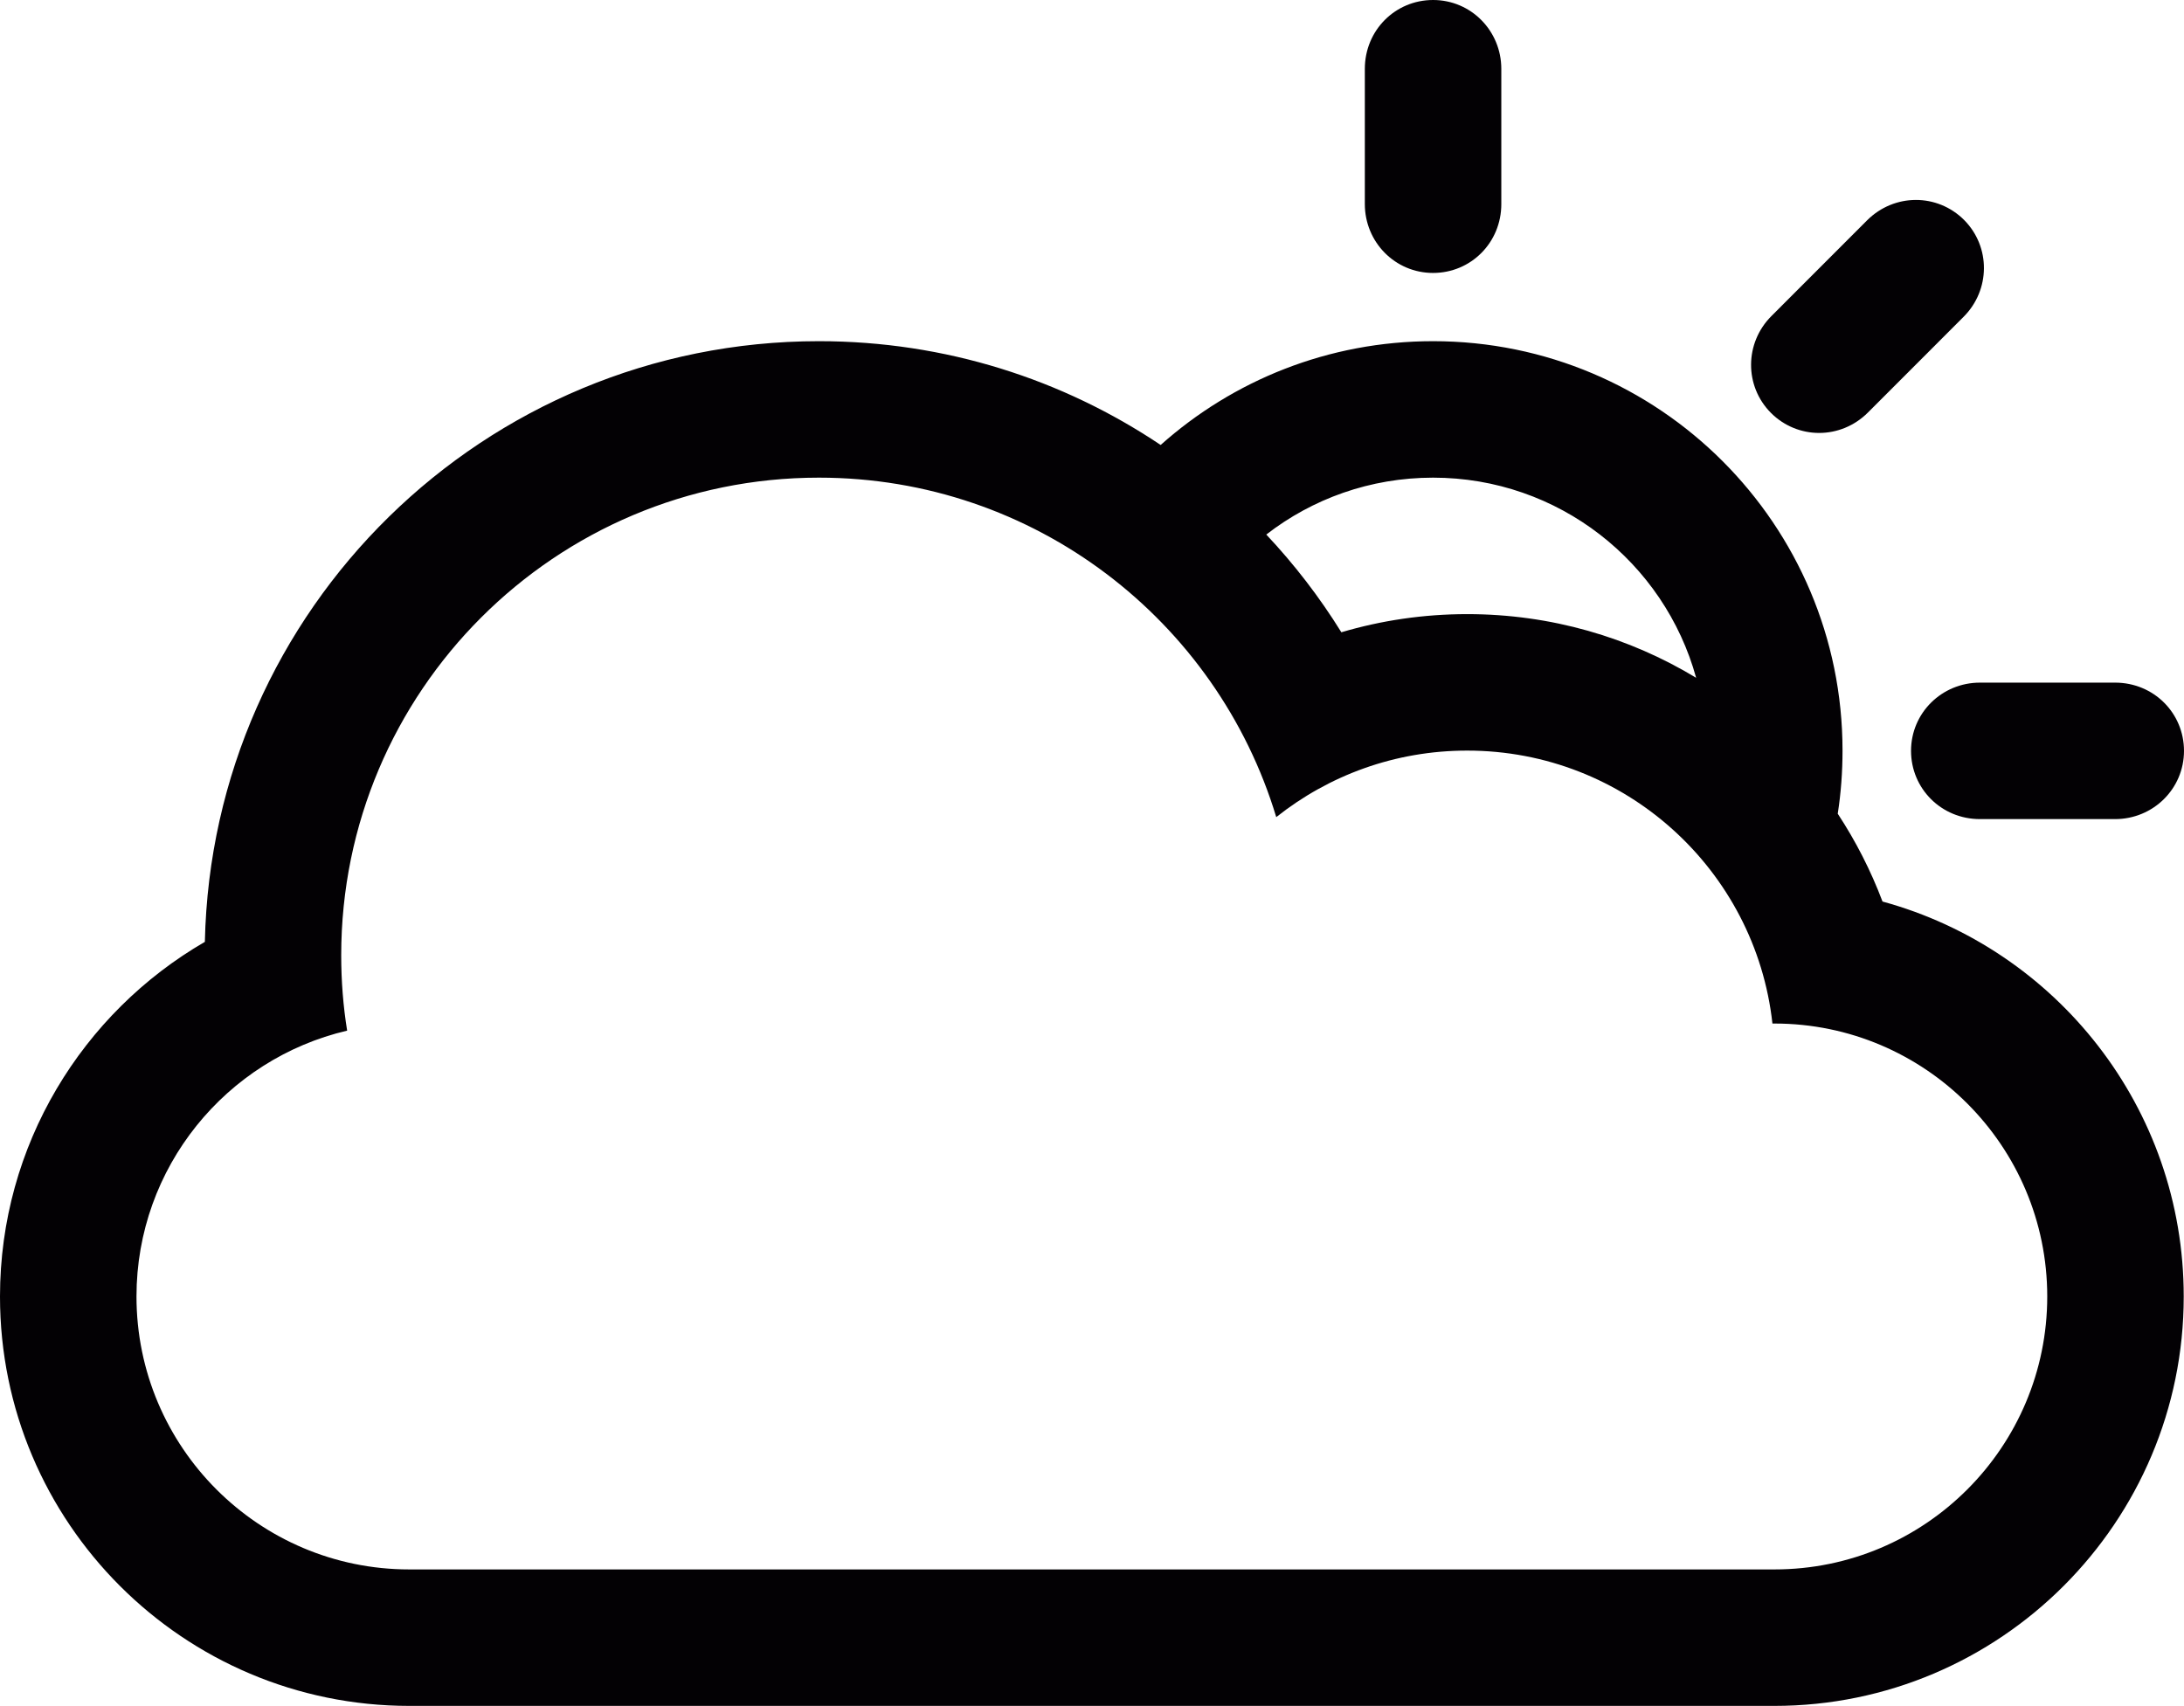 <?xml version="1.0" encoding="iso-8859-1"?>
<!-- Generator: Adobe Illustrator 24.0.3, SVG Export Plug-In . SVG Version: 6.00 Build 0)  -->
<svg version="1.1" id="Layer_1" xmlns="http://www.w3.org/2000/svg" xmlns:xlink="http://www.w3.org/1999/xlink" x="0px" y="0px"
	 viewBox="0 0 32.004 25" style="enable-background:new 0 0 32.004 25;" xml:space="preserve">
<g>
	<g>
		<path style="fill:#030104;" d="M28.004,11.004c0,0.552,0.443,1,1.01,1h1.98c0.558,0,1.01-0.444,1.01-1c0-0.553-0.443-1-1.01-1
			h-1.98C28.456,10.004,28.004,10.447,28.004,11.004z"/>
		<path style="fill:#030104;" d="M27.586,13.212c-0.172-0.456-0.393-0.887-0.656-1.287C26.977,11.623,27,11.314,27,11
			c0-3.313-2.688-6-6-6c-1.533,0-2.932,0.575-3.992,1.521C15.576,5.561,13.854,5,12,5c-4.904,0-8.894,3.924-8.998,8.803
			C1.208,14.842,0,16.783,0,19c0,3.312,2.687,6,6,6h20c3.312,0,6-2.693,6-6C32,16.234,30.13,13.907,27.586,13.212z M21,7
			c1.839,0,3.389,1.241,3.855,2.933C23.876,9.341,22.729,9,21.5,9c-0.641,0-1.26,0.093-1.844,0.266
			c-0.319-0.515-0.688-0.994-1.1-1.432C19.23,7.311,20.079,7,21,7z M26.003,23H5.997C3.794,23,2,21.209,2,19
			c0-1.893,1.317-3.482,3.087-3.896C5.029,14.745,5,14.376,5,14c0-3.866,3.134-7,7-7c3.162,0,5.834,2.097,6.702,4.975
			C19.471,11.364,20.441,11,21.5,11c2.316,0,4.225,1.75,4.473,4h0.03C28.206,15,30,16.791,30,19C30,21.205,28.211,23,26.003,23z"/>
		<path style="fill:#030104;" d="M27.373,6.045l1.4-1.401c0.395-0.394,0.4-1.027,0.008-1.421C28.39,2.833,27.76,2.83,27.359,3.23
			l-1.4,1.401c-0.395,0.394-0.4,1.027-0.007,1.421C26.343,6.442,26.973,6.445,27.373,6.045z"/>
		<path style="fill:#030104;" d="M21,4c0.553,0,1-0.443,1-1.01V1.01C22,0.452,21.557,0,21,0c-0.553,0-1,0.443-1,1.01v1.98
			C20,3.548,20.443,4,21,4z"/>
	</g>
</g>
</svg>
